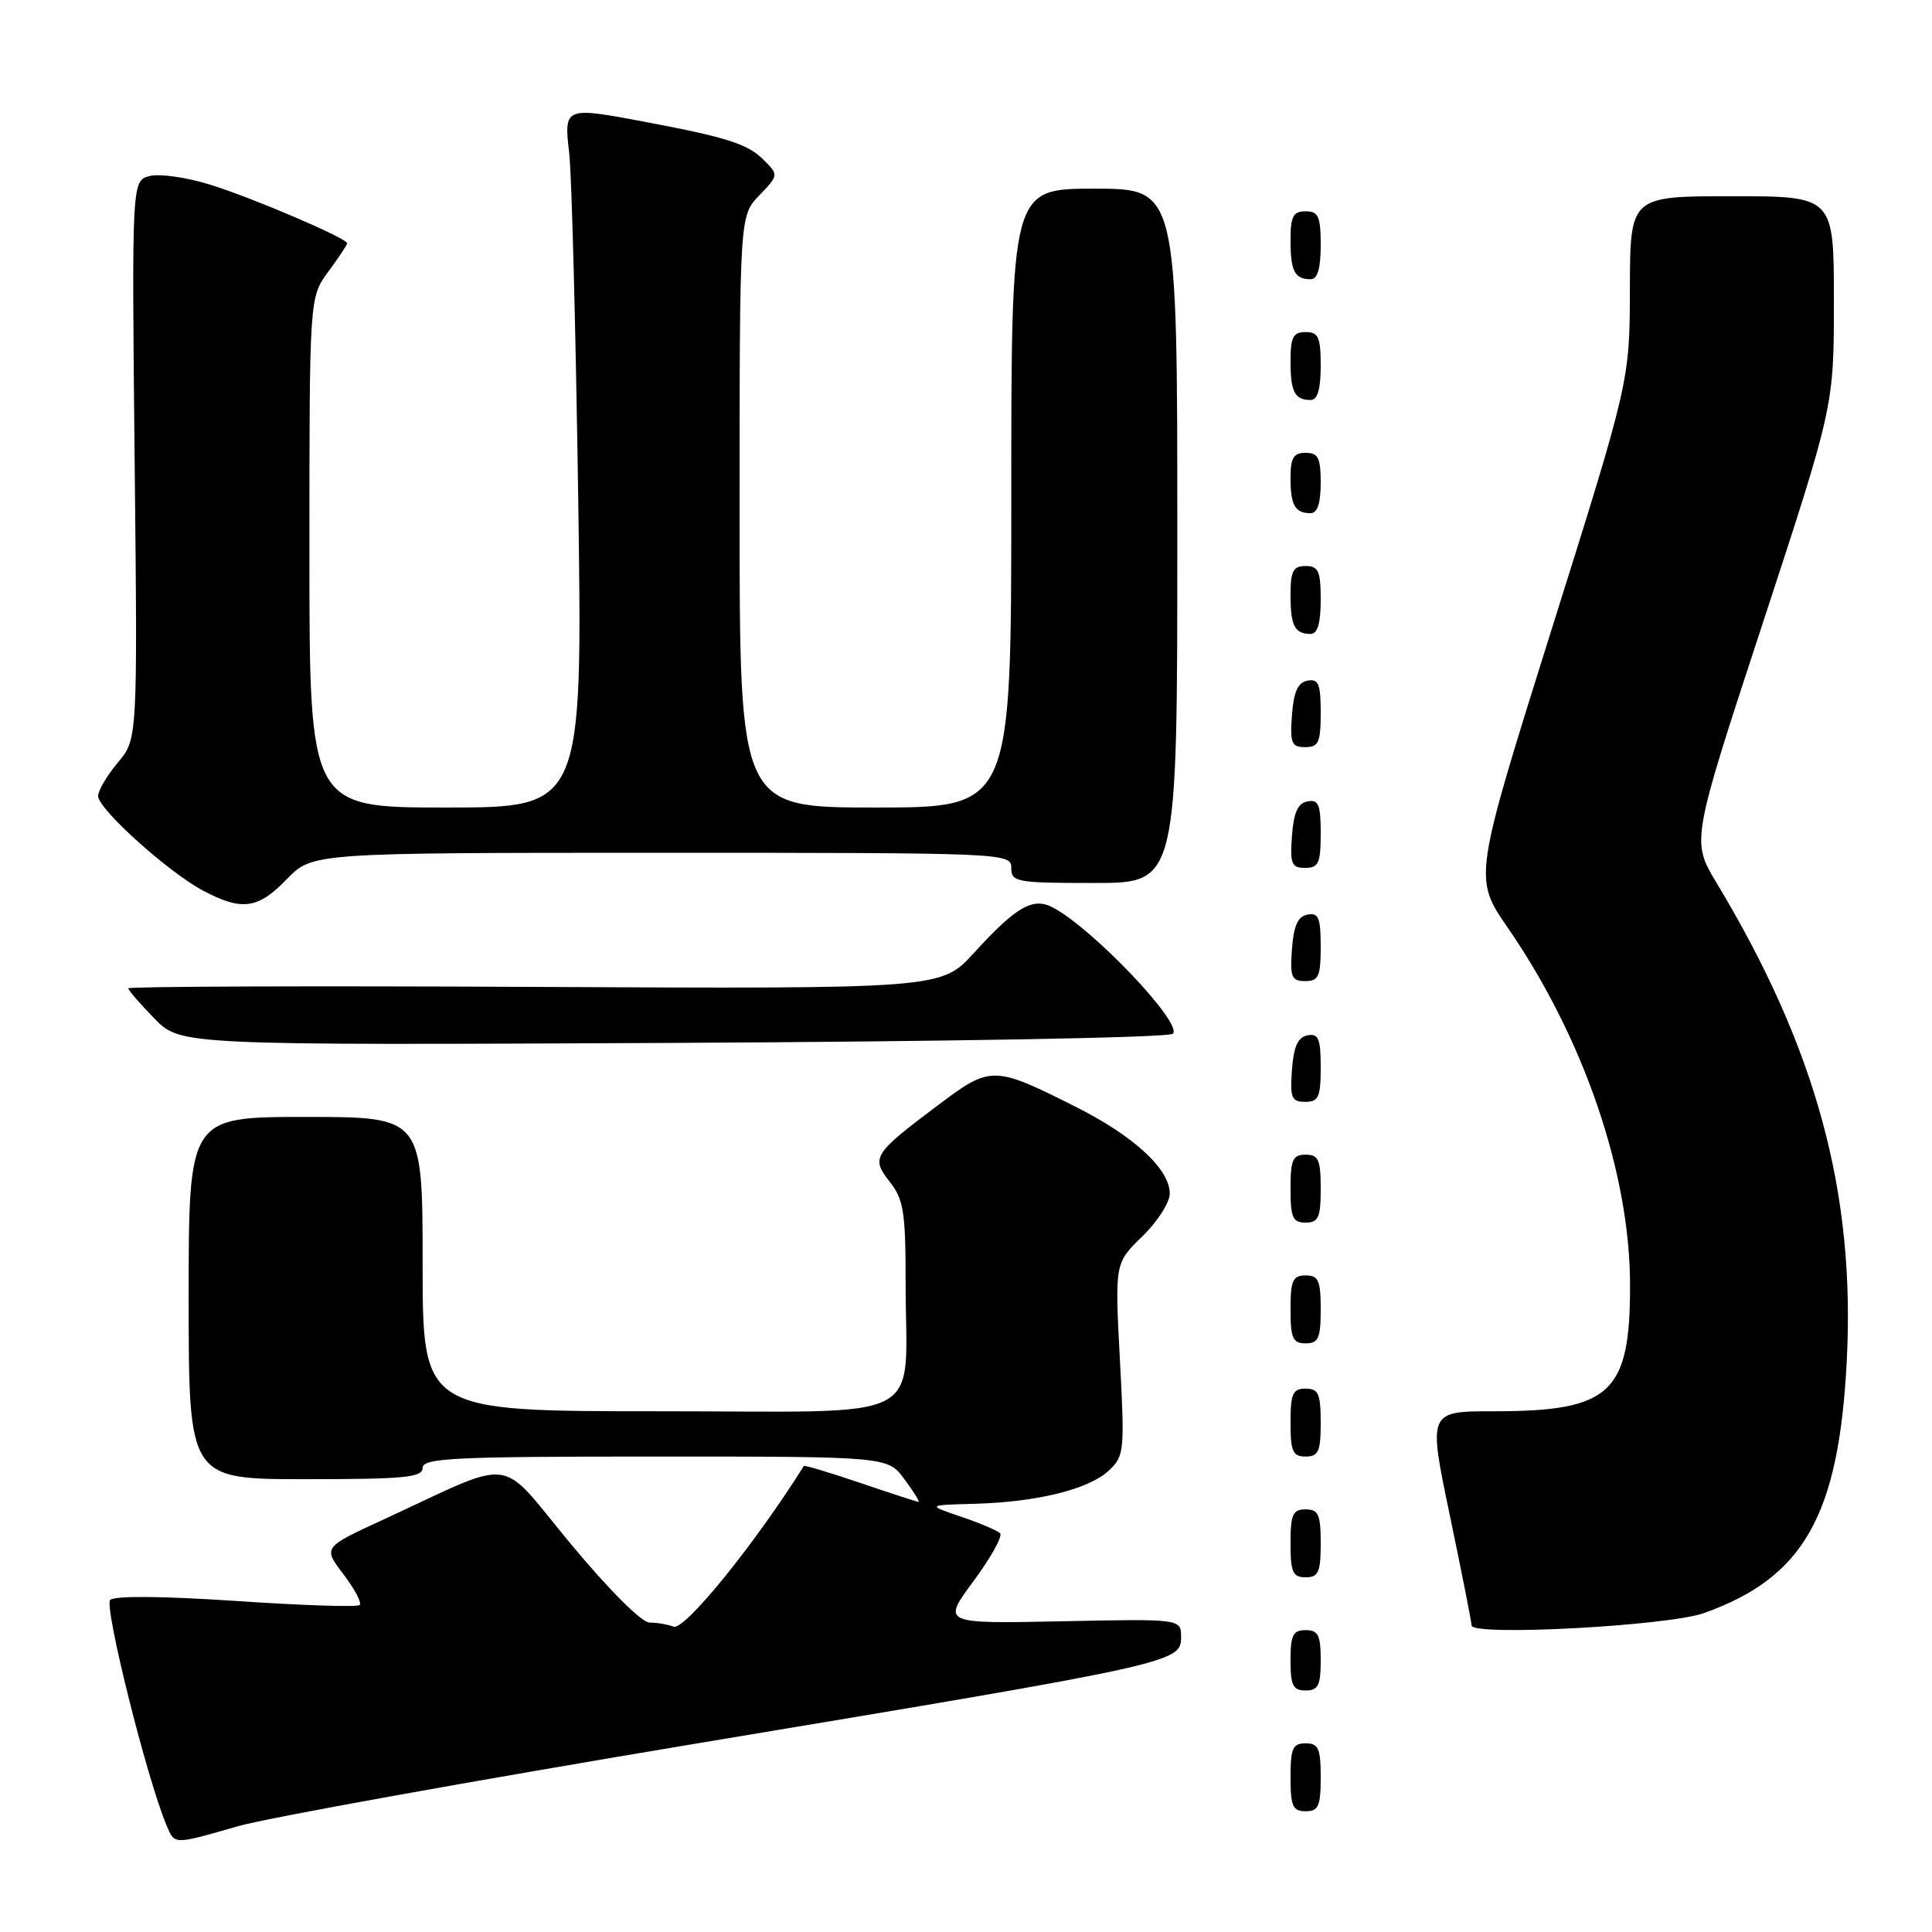 <?xml version="1.0" encoding="UTF-8" standalone="no"?>
<!DOCTYPE svg PUBLIC "-//W3C//DTD SVG 1.1//EN" "http://www.w3.org/Graphics/SVG/1.1/DTD/svg11.dtd" >
<svg xmlns="http://www.w3.org/2000/svg" xmlns:xlink="http://www.w3.org/1999/xlink" version="1.1" viewBox="0 0 256 256">
 <g >
 <path fill="currentColor"
d=" M 31.50 241.99 C 35.35 240.88 62.80 235.94 92.50 230.99 C 155.72 220.47 156.50 220.30 156.50 216.93 C 156.50 214.50 156.50 214.50 140.66 214.83 C 124.82 215.15 124.82 215.15 129.00 209.50 C 131.30 206.39 132.88 203.54 132.52 203.17 C 132.16 202.80 129.82 201.81 127.34 200.97 C 122.81 199.43 122.81 199.43 129.15 199.26 C 137.44 199.03 144.26 197.34 146.92 194.86 C 148.97 192.95 149.04 192.30 148.39 180.11 C 147.72 167.37 147.72 167.37 151.36 163.83 C 153.36 161.89 155.00 159.34 155.00 158.16 C 155.00 154.91 150.25 150.53 142.50 146.64 C 131.66 141.19 131.28 141.19 124.32 146.42 C 115.68 152.91 115.38 153.39 117.90 156.60 C 119.74 158.93 120.00 160.62 120.00 170.01 C 120.00 188.89 123.63 187.00 87.38 187.00 C 56.00 187.00 56.00 187.00 56.00 167.50 C 56.00 148.00 56.00 148.00 40.50 148.00 C 25.00 148.00 25.00 148.00 25.00 172.00 C 25.00 196.00 25.00 196.00 40.50 196.00 C 53.61 196.00 56.00 195.77 56.00 194.50 C 56.00 193.20 60.09 193.00 86.81 193.00 C 117.62 193.00 117.62 193.00 119.84 196.00 C 121.06 197.65 121.90 199.00 121.71 199.00 C 121.51 199.00 118.05 197.88 114.01 196.50 C 109.97 195.13 106.59 194.12 106.51 194.25 C 100.09 204.51 90.70 216.10 89.25 215.54 C 88.47 215.24 87.04 215.00 86.06 215.00 C 85.03 215.00 80.66 210.64 75.61 204.55 C 65.79 192.71 68.73 193.08 50.65 201.42 C 42.80 205.04 42.80 205.04 45.50 208.59 C 46.99 210.54 47.96 212.38 47.66 212.67 C 47.36 212.97 40.01 212.73 31.32 212.14 C 21.60 211.49 15.17 211.43 14.60 212.00 C 13.76 212.84 19.43 235.55 22.02 241.75 C 23.16 244.48 22.87 244.47 31.50 241.99 Z  M 175.00 235.50 C 175.00 231.67 174.70 231.00 173.00 231.00 C 171.30 231.00 171.00 231.67 171.00 235.50 C 171.00 239.33 171.30 240.00 173.00 240.00 C 174.70 240.00 175.00 239.33 175.00 235.50 Z  M 175.00 220.00 C 175.00 216.67 174.67 216.00 173.00 216.00 C 171.33 216.00 171.00 216.67 171.00 220.00 C 171.00 223.33 171.33 224.00 173.00 224.00 C 174.67 224.00 175.00 223.33 175.00 220.00 Z  M 225.79 213.74 C 238.99 209.03 243.64 200.85 244.70 180.42 C 245.87 158.07 240.66 138.91 227.44 116.96 C 224.11 111.42 224.11 111.42 233.56 82.62 C 243.00 53.82 243.00 53.82 243.00 39.91 C 243.00 26.00 243.00 26.00 229.50 26.00 C 216.00 26.00 216.00 26.00 215.97 38.25 C 215.94 50.50 215.94 50.50 205.59 83.42 C 195.25 116.35 195.25 116.35 199.78 122.92 C 209.86 137.54 215.98 155.43 215.99 170.28 C 216.01 184.61 213.43 187.00 197.96 187.00 C 189.23 187.00 189.23 187.00 192.10 200.75 C 193.68 208.31 194.98 214.90 194.99 215.38 C 195.01 216.83 221.00 215.45 225.79 213.74 Z  M 175.00 204.50 C 175.00 200.67 174.70 200.00 173.00 200.00 C 171.30 200.00 171.00 200.67 171.00 204.50 C 171.00 208.33 171.30 209.00 173.00 209.00 C 174.70 209.00 175.00 208.33 175.00 204.50 Z  M 175.00 188.50 C 175.00 184.67 174.70 184.00 173.00 184.00 C 171.30 184.00 171.00 184.67 171.00 188.50 C 171.00 192.33 171.30 193.00 173.00 193.00 C 174.70 193.00 175.00 192.33 175.00 188.50 Z  M 175.00 173.50 C 175.00 169.67 174.70 169.00 173.00 169.00 C 171.30 169.00 171.00 169.67 171.00 173.50 C 171.00 177.33 171.30 178.00 173.00 178.00 C 174.70 178.00 175.00 177.33 175.00 173.50 Z  M 175.00 157.50 C 175.00 153.67 174.70 153.00 173.00 153.00 C 171.30 153.00 171.00 153.67 171.00 157.50 C 171.00 161.33 171.30 162.00 173.00 162.00 C 174.70 162.00 175.00 161.33 175.00 157.50 Z  M 175.00 141.43 C 175.00 137.61 174.71 136.91 173.25 137.19 C 171.97 137.43 171.42 138.66 171.19 141.76 C 170.92 145.47 171.14 146.00 172.94 146.00 C 174.72 146.00 175.00 145.38 175.00 141.43 Z  M 155.41 136.98 C 156.78 135.63 144.77 123.00 139.48 120.23 C 136.85 118.86 134.64 120.14 129.05 126.27 C 124.71 131.03 124.71 131.03 70.86 130.77 C 41.24 130.62 17.00 130.71 17.00 130.96 C 17.00 131.21 18.56 133.01 20.46 134.96 C 23.92 138.50 23.92 138.50 89.21 138.19 C 125.83 138.01 154.90 137.49 155.41 136.98 Z  M 175.00 125.43 C 175.00 121.61 174.71 120.91 173.25 121.19 C 171.97 121.43 171.42 122.66 171.19 125.76 C 170.92 129.47 171.14 130.00 172.94 130.00 C 174.72 130.00 175.00 129.38 175.00 125.43 Z  M 38.00 116.50 C 41.39 113.00 41.39 113.00 87.70 113.00 C 133.33 113.00 134.00 113.03 134.00 115.00 C 134.00 116.88 134.67 117.00 145.00 117.00 C 156.00 117.00 156.00 117.00 156.00 71.00 C 156.00 25.00 156.00 25.00 145.00 25.00 C 134.00 25.00 134.00 25.00 134.00 66.00 C 134.00 107.00 134.00 107.00 116.00 107.00 C 98.00 107.00 98.00 107.00 98.00 67.80 C 98.00 28.61 98.00 28.61 100.60 25.90 C 103.19 23.19 103.19 23.19 101.15 21.15 C 99.07 19.07 96.29 18.19 85.44 16.14 C 74.79 14.13 74.71 14.17 75.42 20.25 C 75.76 23.14 76.29 43.84 76.62 66.25 C 77.20 107.00 77.20 107.00 59.10 107.00 C 41.00 107.00 41.00 107.00 41.00 73.19 C 41.00 39.39 41.00 39.39 43.50 36.00 C 44.87 34.14 46.00 32.45 46.00 32.24 C 46.00 31.58 33.62 26.27 27.88 24.48 C 24.79 23.51 21.18 22.99 19.86 23.32 C 17.46 23.92 17.46 23.92 17.84 60.93 C 18.23 97.94 18.23 97.94 15.62 101.04 C 14.18 102.75 13.00 104.75 13.00 105.48 C 13.00 107.20 22.32 115.59 26.94 118.03 C 32.06 120.74 34.18 120.45 38.00 116.50 Z  M 175.00 110.43 C 175.00 106.61 174.71 105.91 173.25 106.19 C 171.97 106.43 171.42 107.66 171.19 110.76 C 170.92 114.47 171.14 115.00 172.94 115.00 C 174.72 115.00 175.00 114.38 175.00 110.43 Z  M 175.00 94.43 C 175.00 90.61 174.71 89.91 173.25 90.19 C 171.97 90.43 171.42 91.66 171.19 94.76 C 170.92 98.47 171.14 99.00 172.94 99.00 C 174.72 99.00 175.00 98.38 175.00 94.43 Z  M 175.00 79.50 C 175.00 75.67 174.70 75.00 173.00 75.00 C 171.35 75.00 171.00 75.67 171.00 78.83 C 171.00 82.93 171.55 84.00 173.67 84.00 C 174.58 84.00 175.00 82.58 175.00 79.50 Z  M 175.00 64.00 C 175.00 60.67 174.67 60.00 173.00 60.00 C 171.40 60.00 171.00 60.67 171.00 63.33 C 171.00 66.95 171.60 68.00 173.67 68.00 C 174.56 68.00 175.00 66.67 175.00 64.00 Z  M 175.00 48.50 C 175.00 44.67 174.70 44.00 173.00 44.00 C 171.35 44.00 171.00 44.67 171.00 47.83 C 171.00 51.93 171.55 53.00 173.67 53.00 C 174.58 53.00 175.00 51.58 175.00 48.50 Z  M 175.00 32.50 C 175.00 28.67 174.70 28.00 173.00 28.00 C 171.35 28.00 171.00 28.67 171.00 31.83 C 171.00 35.93 171.55 37.00 173.67 37.00 C 174.58 37.00 175.00 35.58 175.00 32.50 Z "/>
</g>
</svg>